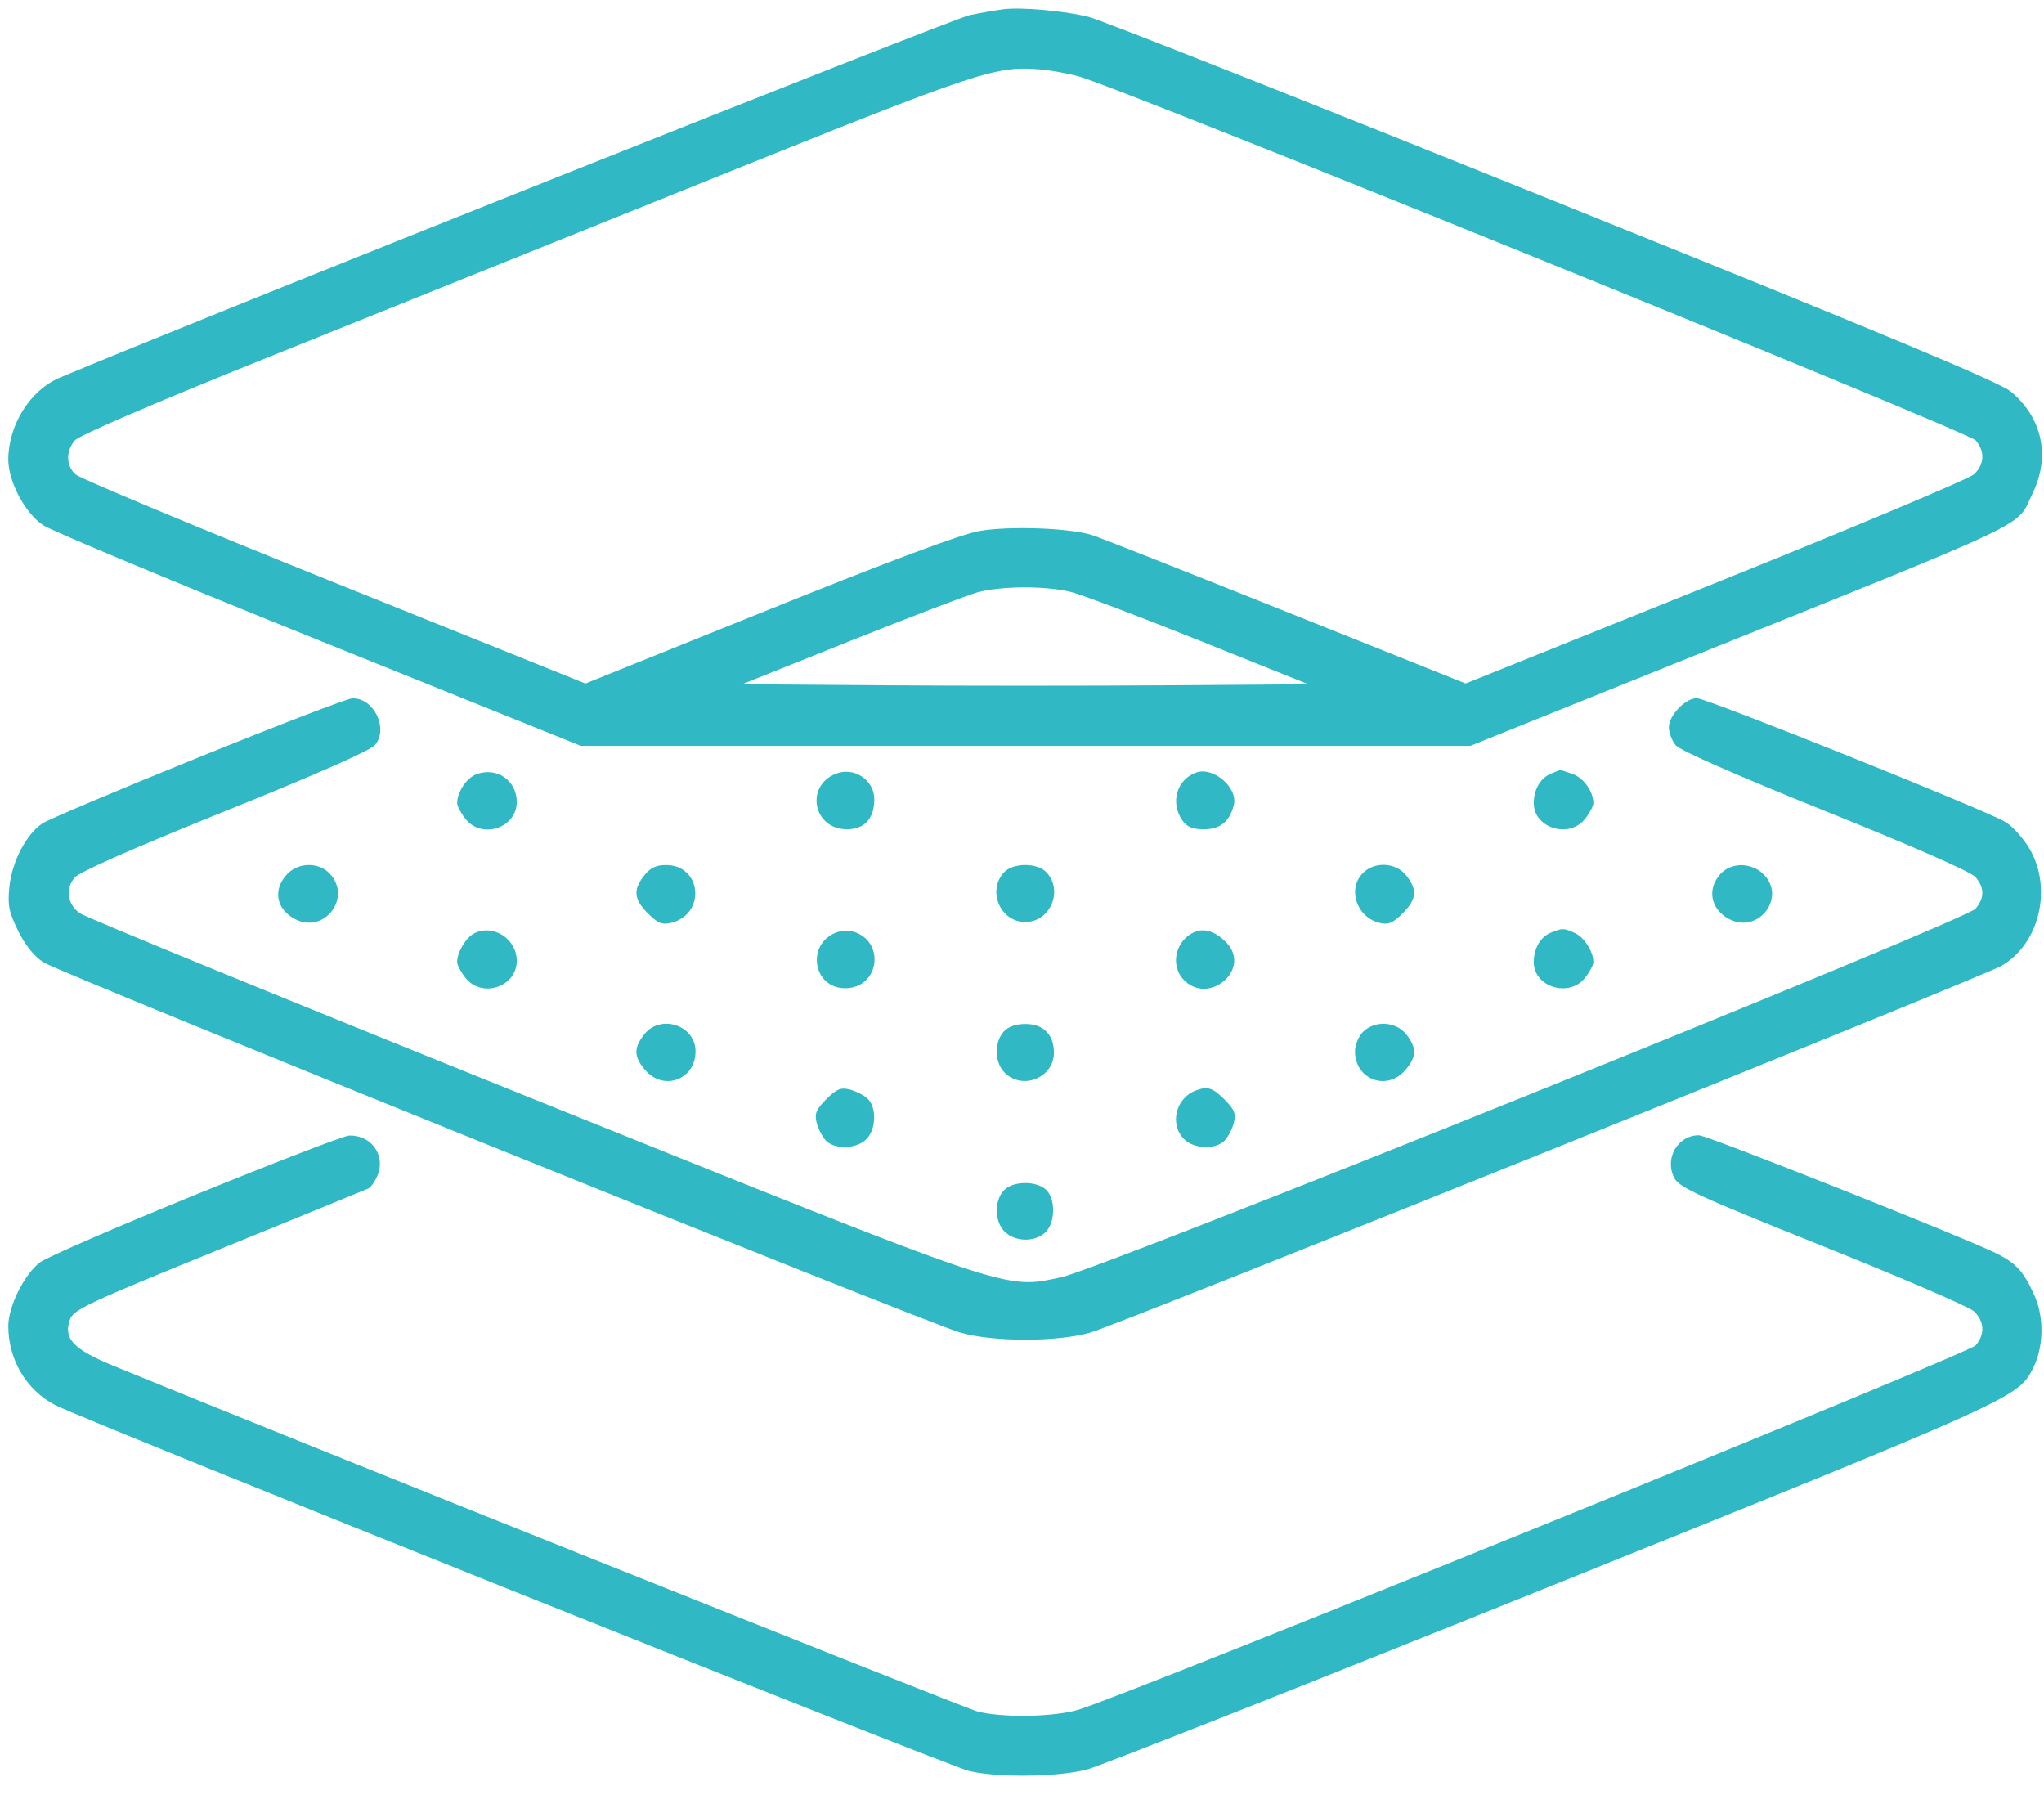 <svg width="82" height="72" viewBox="0 0 82 72" fill="none" xmlns="http://www.w3.org/2000/svg">
<path fill-rule="evenodd" clip-rule="evenodd" d="M40.254 0.37C39.992 0.402 39.382 0.509 38.9 0.606C38.262 0.734 7.443 13.013 2.389 15.152C1.207 15.652 0.331 17.052 0.333 18.44C0.334 19.32 1.009 20.588 1.73 21.065C2.074 21.293 7.068 23.378 12.828 25.697L23.299 29.915H41.145H58.99L67.153 26.628C81.987 20.657 80.855 21.195 81.539 19.797C82.263 18.317 81.938 16.768 80.683 15.714C80.224 15.328 75.649 13.419 62.314 8.048C52.548 4.115 44.163 0.798 43.681 0.678C42.703 0.434 40.984 0.279 40.254 0.37ZM43.29 3.068C44.978 3.532 78.983 17.328 79.262 17.663C79.642 18.119 79.612 18.638 79.182 19.03C78.985 19.21 74.318 21.17 68.811 23.386L58.798 27.415L51.598 24.534C47.638 22.949 44.147 21.57 43.84 21.47C42.949 21.178 40.511 21.086 39.294 21.298C38.561 21.425 35.745 22.476 30.84 24.453L23.486 27.416L13.416 23.366C7.878 21.139 3.206 19.188 3.034 19.031C2.647 18.678 2.632 18.103 3 17.666C3.171 17.463 6.203 16.16 10.85 14.293C15.013 12.62 23.053 9.387 28.715 7.108C39.406 2.807 39.935 2.632 41.769 2.787C42.163 2.82 42.848 2.947 43.29 3.068ZM42.989 23.75C43.435 23.866 45.755 24.745 48.143 25.703L52.485 27.445L46.808 27.487C43.686 27.51 38.574 27.51 35.448 27.487L29.766 27.445L34.134 25.698C36.536 24.738 38.824 23.864 39.218 23.757C40.181 23.495 41.992 23.492 42.989 23.75ZM7.97 30.376C4.764 31.675 1.947 32.866 1.708 33.023C1.062 33.446 0.482 34.552 0.378 35.559C0.301 36.304 0.353 36.572 0.723 37.328C1.004 37.903 1.365 38.353 1.741 38.597C2.386 39.017 36.982 52.987 38.501 53.441C39.803 53.831 42.455 53.831 43.761 53.443C45.101 53.044 79.471 39.211 80.293 38.739C81.819 37.865 82.352 35.627 81.415 34.033C81.174 33.624 80.744 33.146 80.459 32.971C79.703 32.508 68.47 28.003 68.07 28.003C67.613 28.003 66.95 28.695 66.95 29.173C66.95 29.386 67.076 29.712 67.229 29.896C67.4 30.101 69.731 31.125 73.245 32.539C76.854 33.992 79.086 34.975 79.262 35.188C79.616 35.62 79.615 36.003 79.261 36.441C78.873 36.919 44.22 50.888 42.565 51.232C40.262 51.711 40.868 51.916 21.249 44.02C11.541 40.113 3.419 36.786 3.199 36.627C2.704 36.268 2.615 35.658 2.992 35.2C3.176 34.977 5.339 34.023 9.017 32.541C12.7 31.057 14.859 30.104 15.046 29.879C15.595 29.22 15.001 27.994 14.139 28.008C13.951 28.011 11.175 29.077 7.97 30.376ZM19.12 31.05C18.723 31.195 18.34 31.765 18.34 32.212C18.34 32.328 18.489 32.611 18.671 32.842C19.326 33.676 20.731 33.214 20.731 32.164C20.731 31.303 19.937 30.754 19.12 31.05ZM33.53 31.034C32.283 31.531 32.629 33.262 33.975 33.262C34.685 33.262 35.075 32.834 35.075 32.056C35.075 31.28 34.261 30.742 33.53 31.034ZM47.984 30.986C47.204 31.267 46.938 32.198 47.435 32.908C47.618 33.168 47.844 33.262 48.287 33.262C48.953 33.262 49.33 32.958 49.498 32.288C49.671 31.593 48.676 30.736 47.984 30.986ZM62.219 31.032C61.799 31.201 61.531 31.662 61.531 32.215C61.531 33.219 62.955 33.652 63.591 32.842C63.773 32.611 63.922 32.328 63.922 32.212C63.922 31.741 63.531 31.196 63.079 31.039C62.815 30.947 62.592 30.876 62.583 30.881C62.574 30.887 62.41 30.955 62.219 31.032ZM11.515 35.065C10.935 35.683 11.078 36.471 11.841 36.866C13.01 37.471 14.13 36.007 13.234 35.045C12.792 34.57 11.97 34.58 11.515 35.065ZM25.843 35.116C25.39 35.692 25.428 36.071 25.994 36.637C26.381 37.024 26.563 37.099 26.911 37.017C28.329 36.681 28.165 34.696 26.719 34.696C26.319 34.696 26.084 34.809 25.843 35.116ZM40.269 34.999C39.597 35.741 40.136 36.981 41.131 36.981C42.126 36.981 42.665 35.741 41.993 34.999C41.625 34.593 40.637 34.593 40.269 34.999ZM54.678 35.015C54.041 35.653 54.426 36.798 55.351 37.017C55.699 37.099 55.881 37.024 56.268 36.637C56.834 36.071 56.872 35.692 56.419 35.116C56.006 34.59 55.153 34.54 54.678 35.015ZM69.028 35.045C68.465 35.65 68.623 36.477 69.376 36.866C70.566 37.482 71.695 35.955 70.725 35.043C70.24 34.587 69.454 34.588 69.028 35.045ZM19.036 37.429C18.696 37.597 18.34 38.19 18.34 38.587C18.34 38.703 18.489 38.986 18.671 39.217C19.326 40.051 20.731 39.589 20.731 38.539C20.731 37.663 19.798 37.053 19.036 37.429ZM33.53 37.409C32.329 37.888 32.622 39.637 33.904 39.637C35.293 39.637 35.54 37.723 34.198 37.356C34.023 37.309 33.722 37.332 33.53 37.409ZM47.984 37.361C47.165 37.657 46.906 38.718 47.506 39.318C48.51 40.322 50.183 38.888 49.231 37.84C48.833 37.401 48.368 37.222 47.984 37.361ZM62.219 37.407C61.799 37.576 61.531 38.037 61.531 38.59C61.531 39.594 62.955 40.027 63.591 39.217C63.773 38.986 63.922 38.703 63.922 38.587C63.922 38.166 63.559 37.596 63.18 37.423C62.731 37.219 62.687 37.218 62.219 37.407ZM25.843 41.491C25.415 42.035 25.425 42.387 25.885 42.922C26.623 43.779 27.903 43.302 27.903 42.169C27.903 41.12 26.498 40.658 25.843 41.491ZM40.269 41.374C39.879 41.805 39.895 42.616 40.301 43.021C41.033 43.754 42.311 43.212 42.281 42.182C42.261 41.473 41.845 41.071 41.131 41.071C40.756 41.071 40.444 41.181 40.269 41.374ZM54.678 41.39C54.503 41.565 54.359 41.916 54.359 42.169C54.359 43.302 55.639 43.779 56.377 42.922C56.837 42.387 56.847 42.035 56.419 41.491C56.006 40.965 55.153 40.916 54.678 41.39ZM33.15 44.087C32.744 44.493 32.672 44.667 32.76 45.02C32.819 45.259 32.981 45.58 33.12 45.733C33.464 46.115 34.356 46.093 34.756 45.693C35.156 45.293 35.178 44.401 34.796 44.057C34.642 43.919 34.322 43.757 34.083 43.697C33.729 43.609 33.556 43.682 33.15 44.087ZM47.984 43.734C47.164 44.036 46.906 45.093 47.506 45.693C47.906 46.093 48.798 46.115 49.142 45.733C49.281 45.58 49.443 45.259 49.502 45.02C49.59 44.669 49.519 44.494 49.128 44.103C48.652 43.627 48.452 43.563 47.984 43.734ZM7.901 47.897C4.745 49.183 1.922 50.408 1.627 50.618C0.998 51.067 0.334 52.383 0.333 53.184C0.331 54.54 1.065 55.77 2.228 56.364C3.459 56.992 38.074 70.848 38.88 71.035C40.049 71.308 42.441 71.277 43.605 70.975C44.134 70.837 52.555 67.507 62.319 63.574C80.765 56.144 80.952 56.06 81.547 54.909C81.985 54.063 82.017 52.866 81.626 51.982C81.201 51.022 80.906 50.687 80.136 50.294C78.969 49.698 68.488 45.534 68.155 45.534C67.3 45.534 66.764 46.466 67.169 47.249C67.366 47.628 68.15 47.988 73.11 49.975C76.252 51.233 78.985 52.411 79.182 52.592C79.612 52.986 79.642 53.505 79.262 53.961C78.989 54.288 45.123 68.036 43.246 68.581C42.242 68.873 40.19 68.904 39.203 68.642C38.651 68.495 10.977 57.426 4.554 54.783C2.937 54.118 2.537 53.693 2.806 52.927C2.946 52.53 3.506 52.267 8.778 50.123C11.977 48.821 14.678 47.717 14.779 47.669C14.881 47.622 15.046 47.386 15.145 47.145C15.48 46.337 14.897 45.517 14.008 45.546C13.805 45.552 11.057 46.61 7.901 47.897ZM40.269 47.749C39.879 48.18 39.895 48.991 40.301 49.396C40.715 49.811 41.493 49.832 41.926 49.441C42.343 49.062 42.36 48.077 41.955 47.71C41.555 47.348 40.612 47.37 40.269 47.749Z" fill="#30B8C4"/>
</svg>
